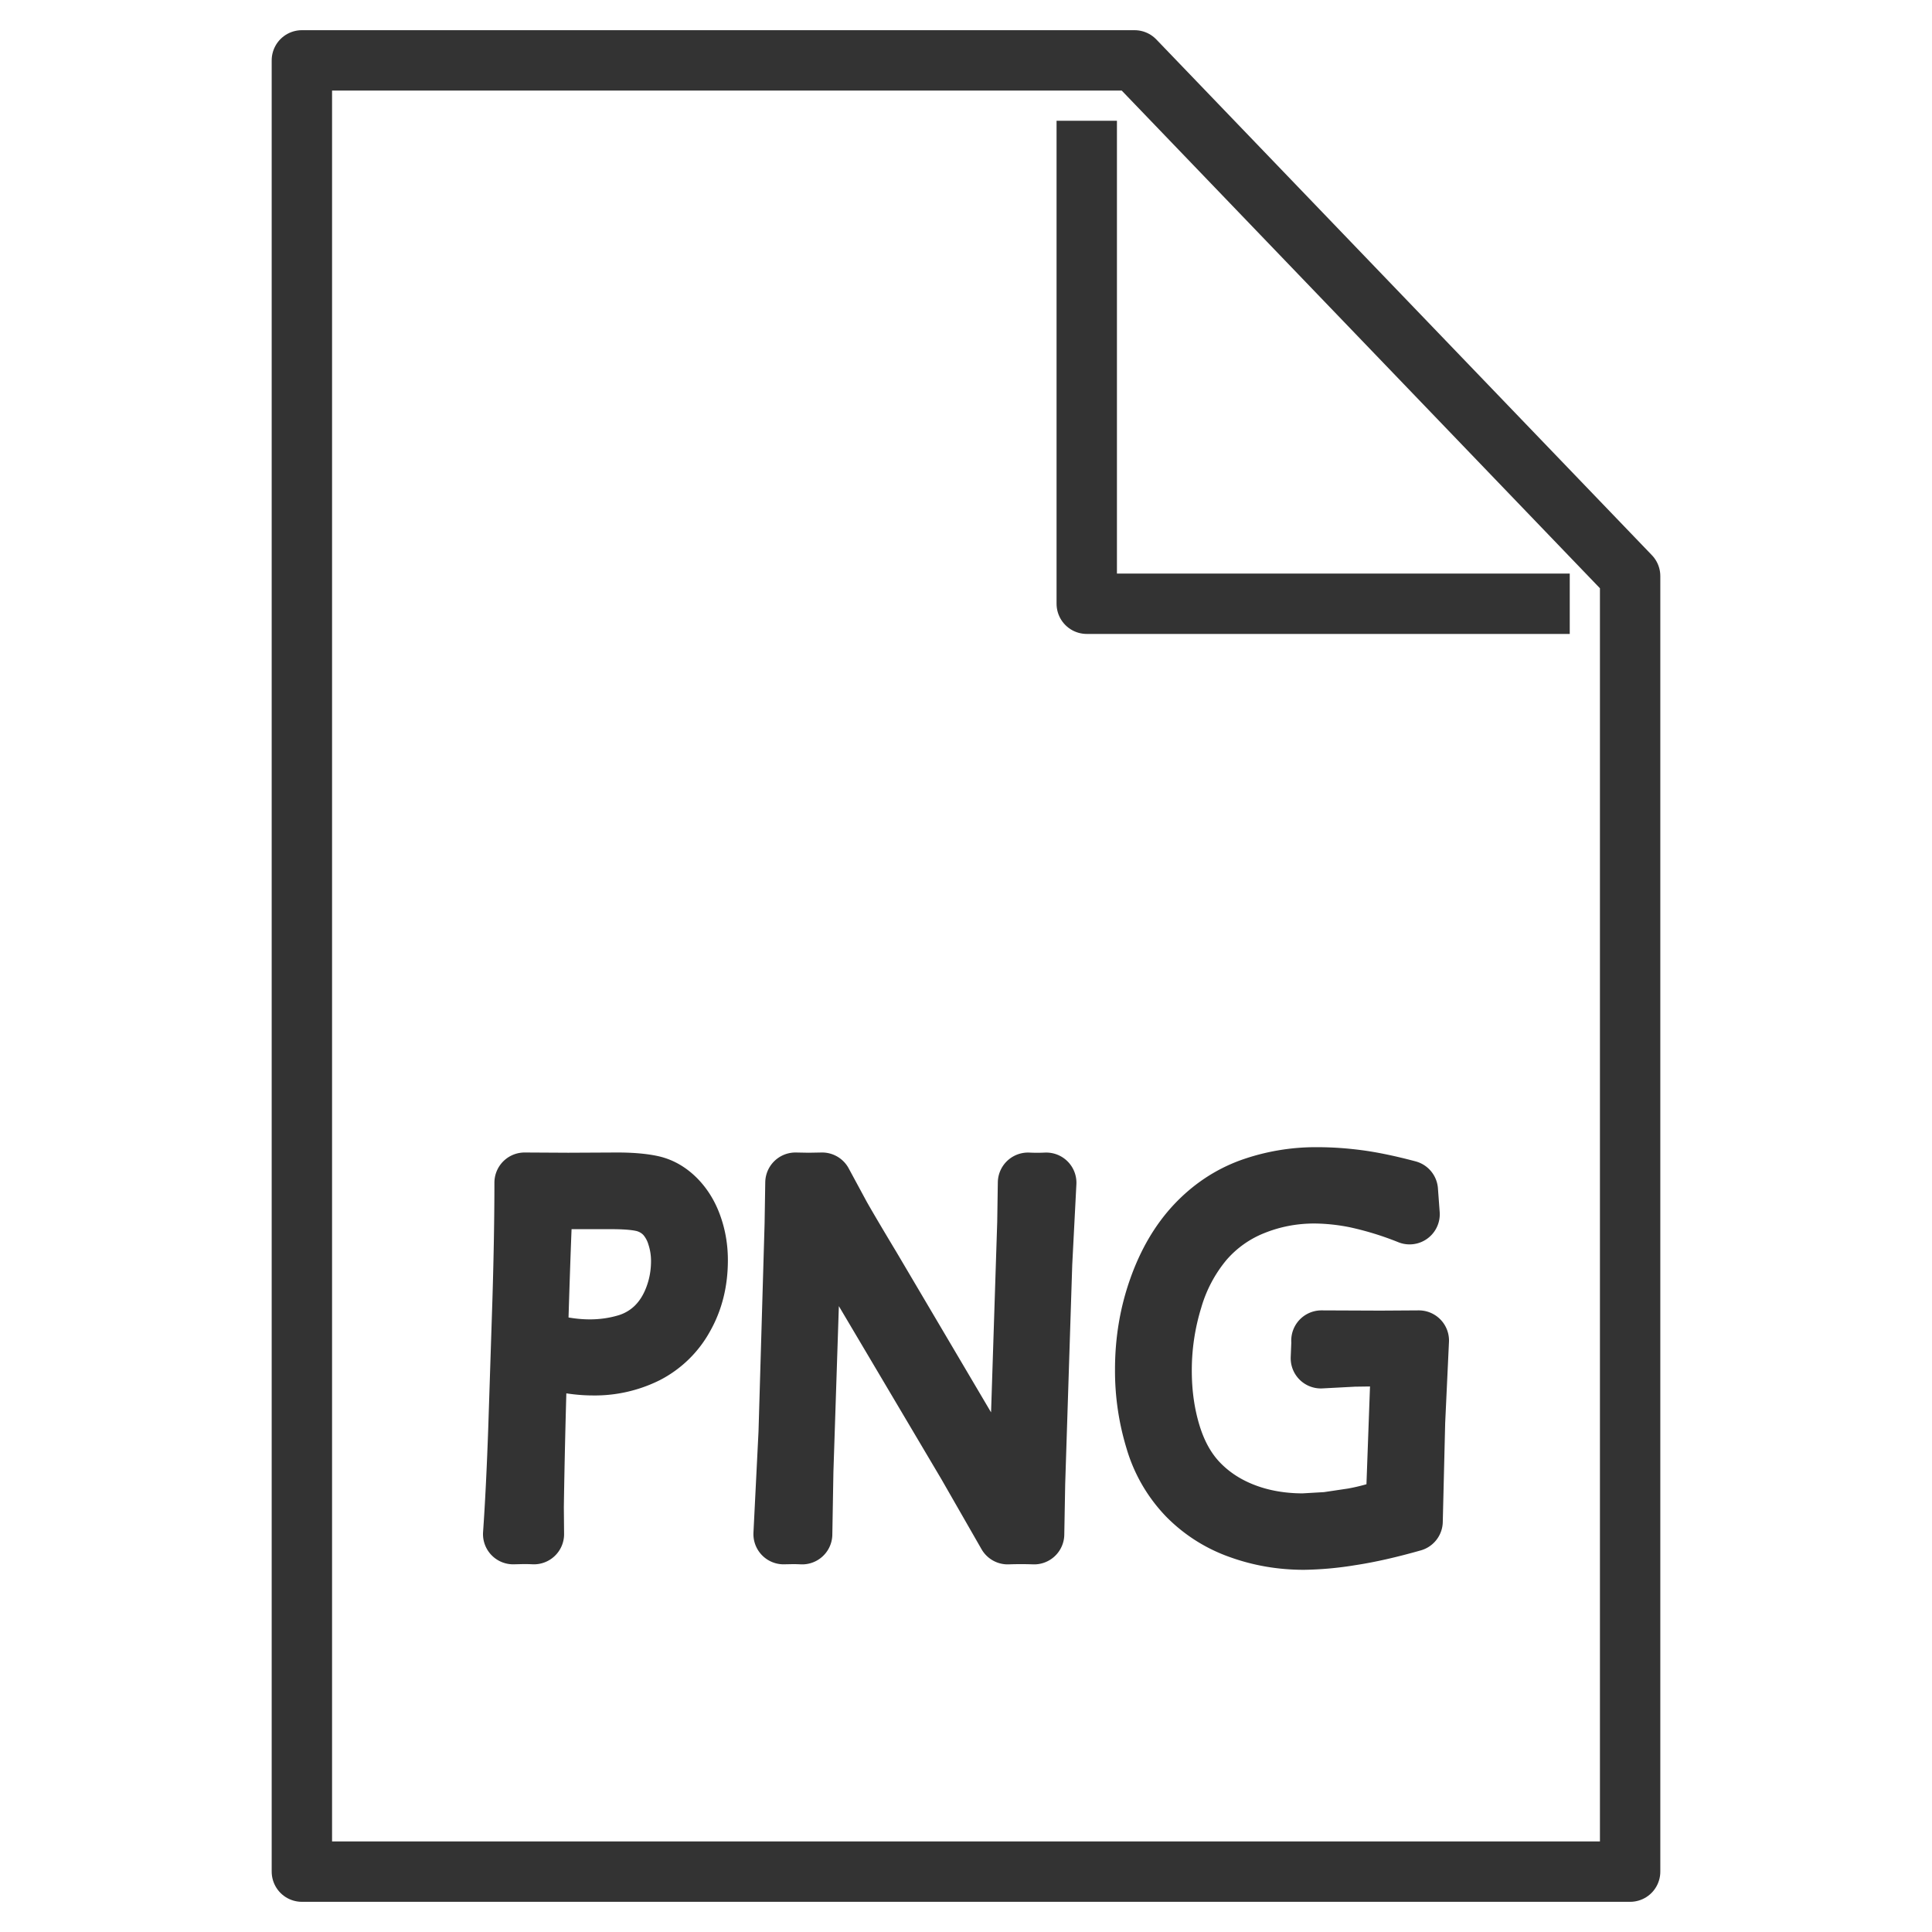 <svg xmlns="http://www.w3.org/2000/svg" viewBox="0 0 32 32"><g stroke="#333" stroke-linejoin="round" stroke-miterlimit="10" fill="none"><path d="M5 31h22V9.542L18.792 1H5v22.5zM18 2v8h8"/><path d="M8.5 25.41c.034-.483.063-1.068.087-1.753l.069-2.124c.022-.731.033-1.379.033-1.944l.723.004.811-.004c.235 0 .426.017.572.049.147.033.279.11.398.23.119.121.209.27.27.446.062.176.093.362.093.559 0 .35-.077.66-.231.932a1.484 1.484 0 0 1-.621.608 1.91 1.91 0 0 1-.885.2c-.186 0-.392-.026-.618-.077a3.879 3.879 0 0 0-.073-.264c.223.054.437.081.64.081.209 0 .409-.028.599-.083a1.16 1.16 0 0 0 .488-.278c.135-.13.24-.292.315-.488.075-.195.113-.401.113-.618 0-.148-.023-.291-.068-.428a.927.927 0 0 0-.186-.336.738.738 0 0 0-.298-.197c-.12-.044-.321-.066-.602-.066h-.625l-.302-.004-.214-.005c-.031.677-.064 1.645-.098 2.902a143.213 143.213 0 0 0-.051 2.21l.004.448a3.578 3.578 0 0 0-.171-.004l-.172.004zm4.479 0l.084-1.68.101-3.454.011-.687.219.004.223-.004.302.559c.08.142.246.425.501.849l1.863 3.156c.189.321.382.64.577.955l.157-4.857.01-.661a3.196 3.196 0 0 0 .302 0l-.069 1.339-.117 3.642-.015.84a6.134 6.134 0 0 0-.437 0l-.665-1.16-2.304-3.889-.268-.431-.019.448-.131 3.991-.018 1.041a3.247 3.247 0 0 0-.153-.004l-.154.003zm8.908-3.206l.978.004.635-.004-.063 1.348-.04 1.646c-.38.108-.722.186-1.026.232a5.207 5.207 0 0 1-.775.071c-.371 0-.725-.061-1.062-.183a2.265 2.265 0 0 1-.866-.552 2.23 2.23 0 0 1-.53-.919 3.902 3.902 0 0 1-.17-1.164c0-.469.074-.914.224-1.337.149-.422.354-.772.615-1.051.262-.279.564-.48.905-.606a3.2 3.2 0 0 1 1.109-.188c.222 0 .45.016.681.047.232.031.503.088.816.171l.029.392a5.487 5.487 0 0 0-.887-.273 3.608 3.608 0 0 0-.688-.073c-.356 0-.696.065-1.02.196a2.115 2.115 0 0 0-.822.588 2.677 2.677 0 0 0-.513.968 4.013 4.013 0 0 0-.177 1.186c0 .384.052.74.155 1.07.103.33.258.6.464.81.206.21.457.372.753.484.295.112.62.168.974.168l.396-.023.429-.064a3.66 3.66 0 0 0 .709-.203l.09-2.482h-.434l-.349.005-.549.029.01-.247v-.046z"/></g></svg>
